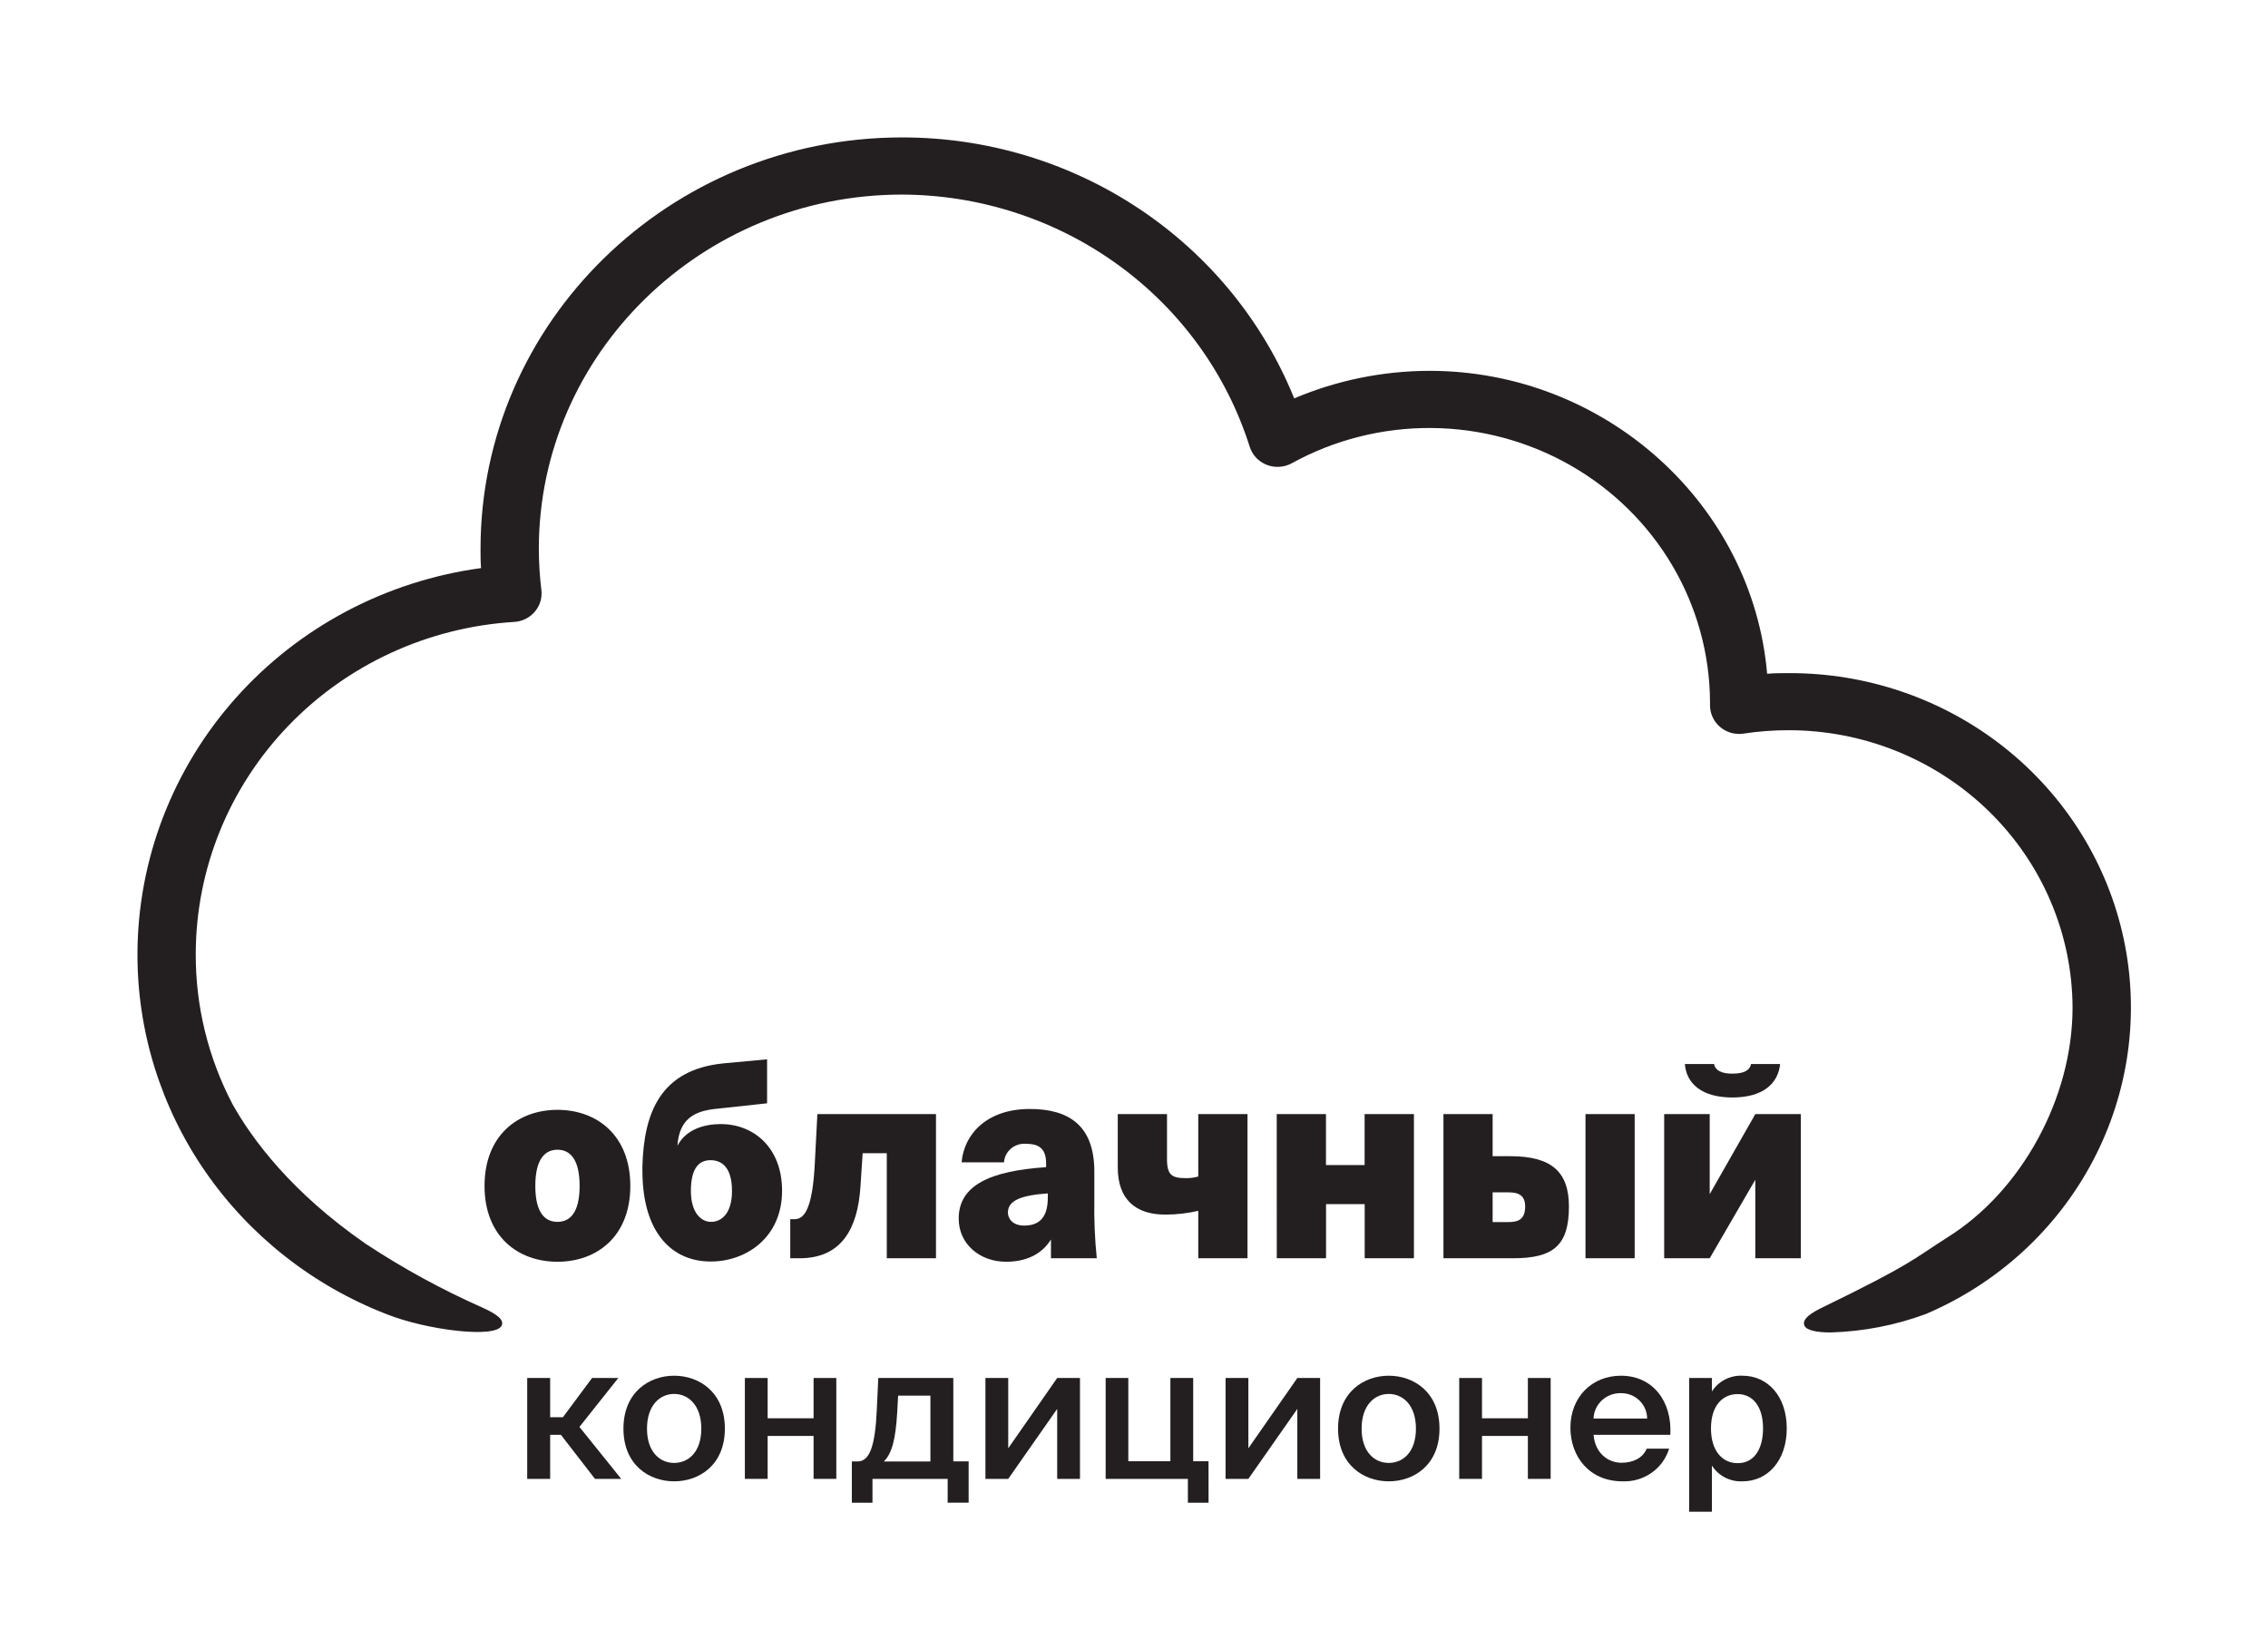 <svg width="132" height="96" viewBox="0 0 132 96" fill="none" xmlns="http://www.w3.org/2000/svg">
<g clip-path="url(#clip0)" filter="url(#filter0_d)">
<path d="M104.06 33.184C103.66 33.184 103.253 33.184 102.849 33.22C101.994 23.319 93.398 15.587 83.201 15.587C80.491 15.591 77.811 16.136 75.324 17.191C73.512 12.705 70.366 8.858 66.295 6.149C62.224 3.439 57.417 1.994 52.497 2C38.972 2 27.967 12.746 27.967 25.954C27.967 26.32 27.967 26.693 27.998 27.069C22.47 27.82 17.403 30.502 13.73 34.623C10.056 38.743 8.022 44.025 8 49.499C7.984 54.021 9.358 58.444 11.942 62.189C14.527 65.934 18.202 68.829 22.489 70.495C24.782 71.414 28.853 71.936 29.199 71.161C29.338 70.851 28.992 70.529 28.083 70.119C25.719 69.072 23.45 67.833 21.298 66.413C16.969 63.419 14.686 60.335 13.536 58.282C12.112 55.566 11.376 52.553 11.393 49.499C11.407 44.575 13.331 39.841 16.774 36.258C20.216 32.674 24.921 30.509 29.931 30.203C30.161 30.188 30.386 30.128 30.591 30.026C30.797 29.924 30.979 29.782 31.126 29.608C31.274 29.435 31.384 29.234 31.45 29.018C31.515 28.801 31.536 28.574 31.509 28.349C31.412 27.554 31.363 26.755 31.36 25.954C31.36 14.582 40.858 5.327 52.497 5.327C57.023 5.341 61.427 6.772 65.066 9.411C68.706 12.05 71.391 15.759 72.732 19.999C72.806 20.237 72.934 20.456 73.105 20.64C73.277 20.823 73.489 20.966 73.724 21.059C73.96 21.151 74.214 21.191 74.467 21.174C74.721 21.158 74.967 21.086 75.188 20.964C77.668 19.599 80.467 18.893 83.31 18.914C86.153 18.936 88.941 19.684 91.399 21.086C93.857 22.488 95.899 24.494 97.324 26.907C98.749 29.32 99.508 32.055 99.525 34.844V35.04C99.522 35.282 99.573 35.521 99.674 35.742C99.775 35.962 99.924 36.159 100.11 36.317C100.296 36.475 100.515 36.592 100.752 36.659C100.989 36.725 101.238 36.741 101.482 36.703C102.336 36.573 103.199 36.508 104.064 36.507C108.442 36.497 112.646 38.193 115.751 41.221C118.857 44.249 120.61 48.362 120.625 52.656C120.625 57.929 117.646 63.352 113.335 66.034C111.299 67.335 111.262 67.581 106.065 70.109C105.482 70.392 104.837 70.775 105.024 71.171C105.149 71.444 105.733 71.563 106.543 71.563C108.438 71.51 110.31 71.148 112.083 70.492C116.275 68.707 119.711 65.557 121.808 61.574C123.906 57.592 124.538 53.022 123.597 48.635C122.656 44.249 120.199 40.316 116.643 37.5C113.086 34.685 108.648 33.16 104.077 33.184H104.06Z" fill="#231F20"/>
<path d="M32.02 77.522V80.087H30.684V74.215H32.02V76.497H32.763L34.459 74.215H35.986L33.723 77.063L36.155 80.087H34.629L32.644 77.522H32.02Z" fill="#231F20"/>
<path d="M39.236 80.23C37.778 80.23 36.285 79.279 36.285 77.163C36.285 75.047 37.778 74.082 39.236 74.082C40.695 74.082 42.188 75.043 42.188 77.163C42.188 79.282 40.695 80.23 39.236 80.23ZM40.817 77.163C40.817 75.808 40.071 75.143 39.236 75.143C38.402 75.143 37.656 75.808 37.656 77.163C37.656 78.517 38.402 79.159 39.236 79.159C40.071 79.159 40.817 78.52 40.817 77.163Z" fill="#231F20"/>
<path d="M47.351 77.588H44.678V80.087H43.352V74.215H44.678V76.56H47.351V74.215H48.674V80.087H47.351V77.588Z" fill="#231F20"/>
<path d="M55.155 81.474V80.087H50.779V81.474H49.578V79.072H49.917C50.596 79.072 50.935 78.221 51.03 76.078L51.118 74.212H55.484V79.069H56.376V81.471L55.155 81.474ZM52.272 75.24L52.217 76.238C52.126 77.788 51.905 78.626 51.437 79.076H54.151V75.24H52.272Z" fill="#231F20"/>
<path d="M61.529 80.087V76.015L58.68 80.087H57.353V74.215H58.68V78.307L61.529 74.215H62.856V80.087H61.529Z" fill="#231F20"/>
<path d="M70.34 81.474H69.136V80.087H64.35V74.215H65.669V79.062H68.118V74.215H69.445V79.062H70.337L70.34 81.474Z" fill="#231F20"/>
<path d="M75.506 80.087V76.015L72.656 80.087H71.33V74.215H72.656V78.307L75.506 74.215H76.832V80.087H75.506Z" fill="#231F20"/>
<path d="M80.828 80.23C79.37 80.23 77.877 79.279 77.877 77.163C77.877 75.047 79.37 74.082 80.828 74.082C82.287 74.082 83.78 75.043 83.78 77.163C83.78 79.282 82.29 80.23 80.828 80.23ZM82.409 77.163C82.409 75.808 81.663 75.143 80.828 75.143C79.994 75.143 79.247 75.808 79.247 77.163C79.247 78.517 79.994 79.159 80.828 79.159C81.663 79.159 82.409 78.52 82.409 77.163Z" fill="#231F20"/>
<path d="M88.924 77.588H86.254V80.087H84.928V74.215H86.254V76.56H88.924V74.215H90.25V80.087H88.924V77.588Z" fill="#231F20"/>
<path d="M94.372 79.149C95.05 79.149 95.607 78.876 95.841 78.33H97.144C96.971 78.898 96.611 79.393 96.119 79.737C95.628 80.081 95.033 80.255 94.43 80.23C92.503 80.23 91.4 78.79 91.4 77.106C91.4 75.339 92.639 74.082 94.341 74.082C96.177 74.082 97.323 75.546 97.215 77.522H92.747C92.835 78.613 93.616 79.149 94.372 79.149ZM95.865 76.574C95.864 76.378 95.824 76.185 95.747 76.004C95.67 75.824 95.557 75.66 95.415 75.523C95.273 75.386 95.105 75.277 94.92 75.204C94.735 75.131 94.537 75.094 94.338 75.097C93.928 75.088 93.531 75.238 93.233 75.514C92.935 75.791 92.76 76.172 92.747 76.574H95.865Z" fill="#231F20"/>
<path d="M99.635 75C99.822 74.705 100.086 74.464 100.4 74.302C100.714 74.141 101.066 74.065 101.42 74.082C102.879 74.082 103.991 75.273 103.991 77.149C103.991 79.026 102.879 80.23 101.42 80.23C101.066 80.247 100.714 80.171 100.4 80.01C100.086 79.848 99.822 79.607 99.635 79.312V82H98.312V74.215H99.635V75ZM102.611 77.149C102.611 75.918 102.054 75.153 101.128 75.153C100.26 75.153 99.581 75.819 99.581 77.149C99.581 78.48 100.26 79.172 101.128 79.172C102.054 79.185 102.611 78.397 102.611 77.149Z" fill="#231F20"/>
<path d="M32.445 58.605C34.735 58.605 36.685 60.085 36.685 63.033C36.685 65.981 34.735 67.448 32.445 67.448C30.155 67.448 28.201 65.981 28.201 63.033C28.201 60.085 30.152 58.605 32.445 58.605ZM32.445 65.126C33.174 65.126 33.734 64.593 33.734 63.033C33.734 61.473 33.174 60.927 32.445 60.927C31.716 60.927 31.156 61.473 31.156 63.033C31.156 64.593 31.712 65.126 32.445 65.126Z" fill="#231F20"/>
<path d="M37.389 62.145V61.885C37.474 58.814 38.406 56.256 42.138 55.897L44.645 55.664V58.225L41.565 58.558C40.432 58.698 39.529 59.12 39.428 60.697C39.916 59.743 40.991 59.433 41.951 59.433C43.827 59.433 45.517 60.764 45.517 63.316C45.517 66.064 43.397 67.434 41.378 67.434C39.21 67.448 37.389 65.877 37.389 62.145ZM42.603 63.329C42.603 61.942 41.999 61.536 41.354 61.536C40.71 61.536 40.211 61.958 40.211 63.329C40.211 64.563 40.781 65.126 41.385 65.126C41.989 65.126 42.603 64.64 42.603 63.329Z" fill="#231F20"/>
<path d="M45.994 64.969H46.252C46.781 64.969 47.297 64.437 47.426 61.662L47.572 58.854H54.475V67.245H51.612V61.13H50.207L50.078 63.096C49.919 65.468 49.017 67.245 46.537 67.245H45.994V64.969Z" fill="#231F20"/>
<path d="M59.735 60.584C59.577 60.568 59.417 60.584 59.265 60.63C59.113 60.676 58.972 60.751 58.85 60.852C58.729 60.953 58.629 61.076 58.557 61.215C58.486 61.355 58.443 61.507 58.433 61.662H55.967C56.095 60.069 57.388 58.555 59.935 58.555C62.144 58.555 63.718 59.46 63.691 62.268V63.875C63.672 65 63.72 66.125 63.833 67.245H61.167V66.154C60.594 67.075 59.637 67.448 58.548 67.448C57.042 67.448 55.797 66.433 55.797 64.936C55.797 62.986 57.642 62.161 60.885 61.942V61.709C60.882 60.771 60.353 60.584 59.735 60.584ZM58.66 64.577C58.66 64.936 58.935 65.342 59.606 65.342C60.353 65.342 60.984 65.009 60.984 63.718V63.469C59.464 63.579 58.66 63.861 58.66 64.593V64.577Z" fill="#231F20"/>
<path d="M69.74 64.484C69.11 64.63 68.466 64.704 67.819 64.703C66.1 64.703 65.055 63.828 65.055 61.958V58.854H67.921V61.473C67.921 62.424 68.22 62.581 69.037 62.581C69.275 62.583 69.511 62.551 69.74 62.487V58.854H72.606V67.245H69.74V64.484Z" fill="#231F20"/>
<path d="M74.307 58.854H77.173V61.819H79.422V58.854H82.292V67.245H79.426V64.094H77.177V67.245H74.31L74.307 58.854Z" fill="#231F20"/>
<path d="M84.01 58.854H86.873V61.303H87.891C90.296 61.303 91.313 62.208 91.313 64.234C91.313 66.496 90.411 67.245 88.064 67.245H84.01V58.854ZM87.806 65.139C88.393 65.139 88.766 64.953 88.766 64.234C88.766 63.595 88.393 63.409 87.819 63.409H86.873V65.139H87.806ZM92.277 58.854H95.14V67.245H92.277V58.854Z" fill="#231F20"/>
<path d="M96.857 58.854H99.507V63.512L102.16 58.854H104.809V67.245H102.16V62.674L99.507 67.245H96.857V58.854ZM98.062 55.937H99.758C99.829 56.309 100.189 56.499 100.833 56.499C101.478 56.499 101.851 56.309 101.909 55.937H103.605C103.489 57.091 102.587 57.886 100.826 57.886C99.066 57.886 98.147 57.091 98.062 55.937Z" fill="#231F20"/>
</g>
<defs>
<filter id="filter0_d" x="0" y="0" width="132" height="96" filterUnits="userSpaceOnUse" color-interpolation-filters="sRGB">
<feFlood flood-opacity="0" result="BackgroundImageFix"/>
<feColorMatrix in="SourceAlpha" type="matrix" values="0 0 0 0 0 0 0 0 0 0 0 0 0 0 0 0 0 0 127 0"/>
<feOffset dy="6"/>
<feGaussianBlur stdDeviation="4"/>
<feColorMatrix type="matrix" values="0 0 0 0 0 0 0 0 0 0 0 0 0 0 0 0 0 0 0.6 0"/>
<feBlend mode="normal" in2="BackgroundImageFix" result="effect1_dropShadow"/>
<feBlend mode="normal" in="SourceGraphic" in2="effect1_dropShadow" result="shape"/>
</filter>
<clipPath id="clip0">
<rect width="116" height="80" fill="white" transform="translate(8 2)"/>
</clipPath>
</defs>
</svg>

